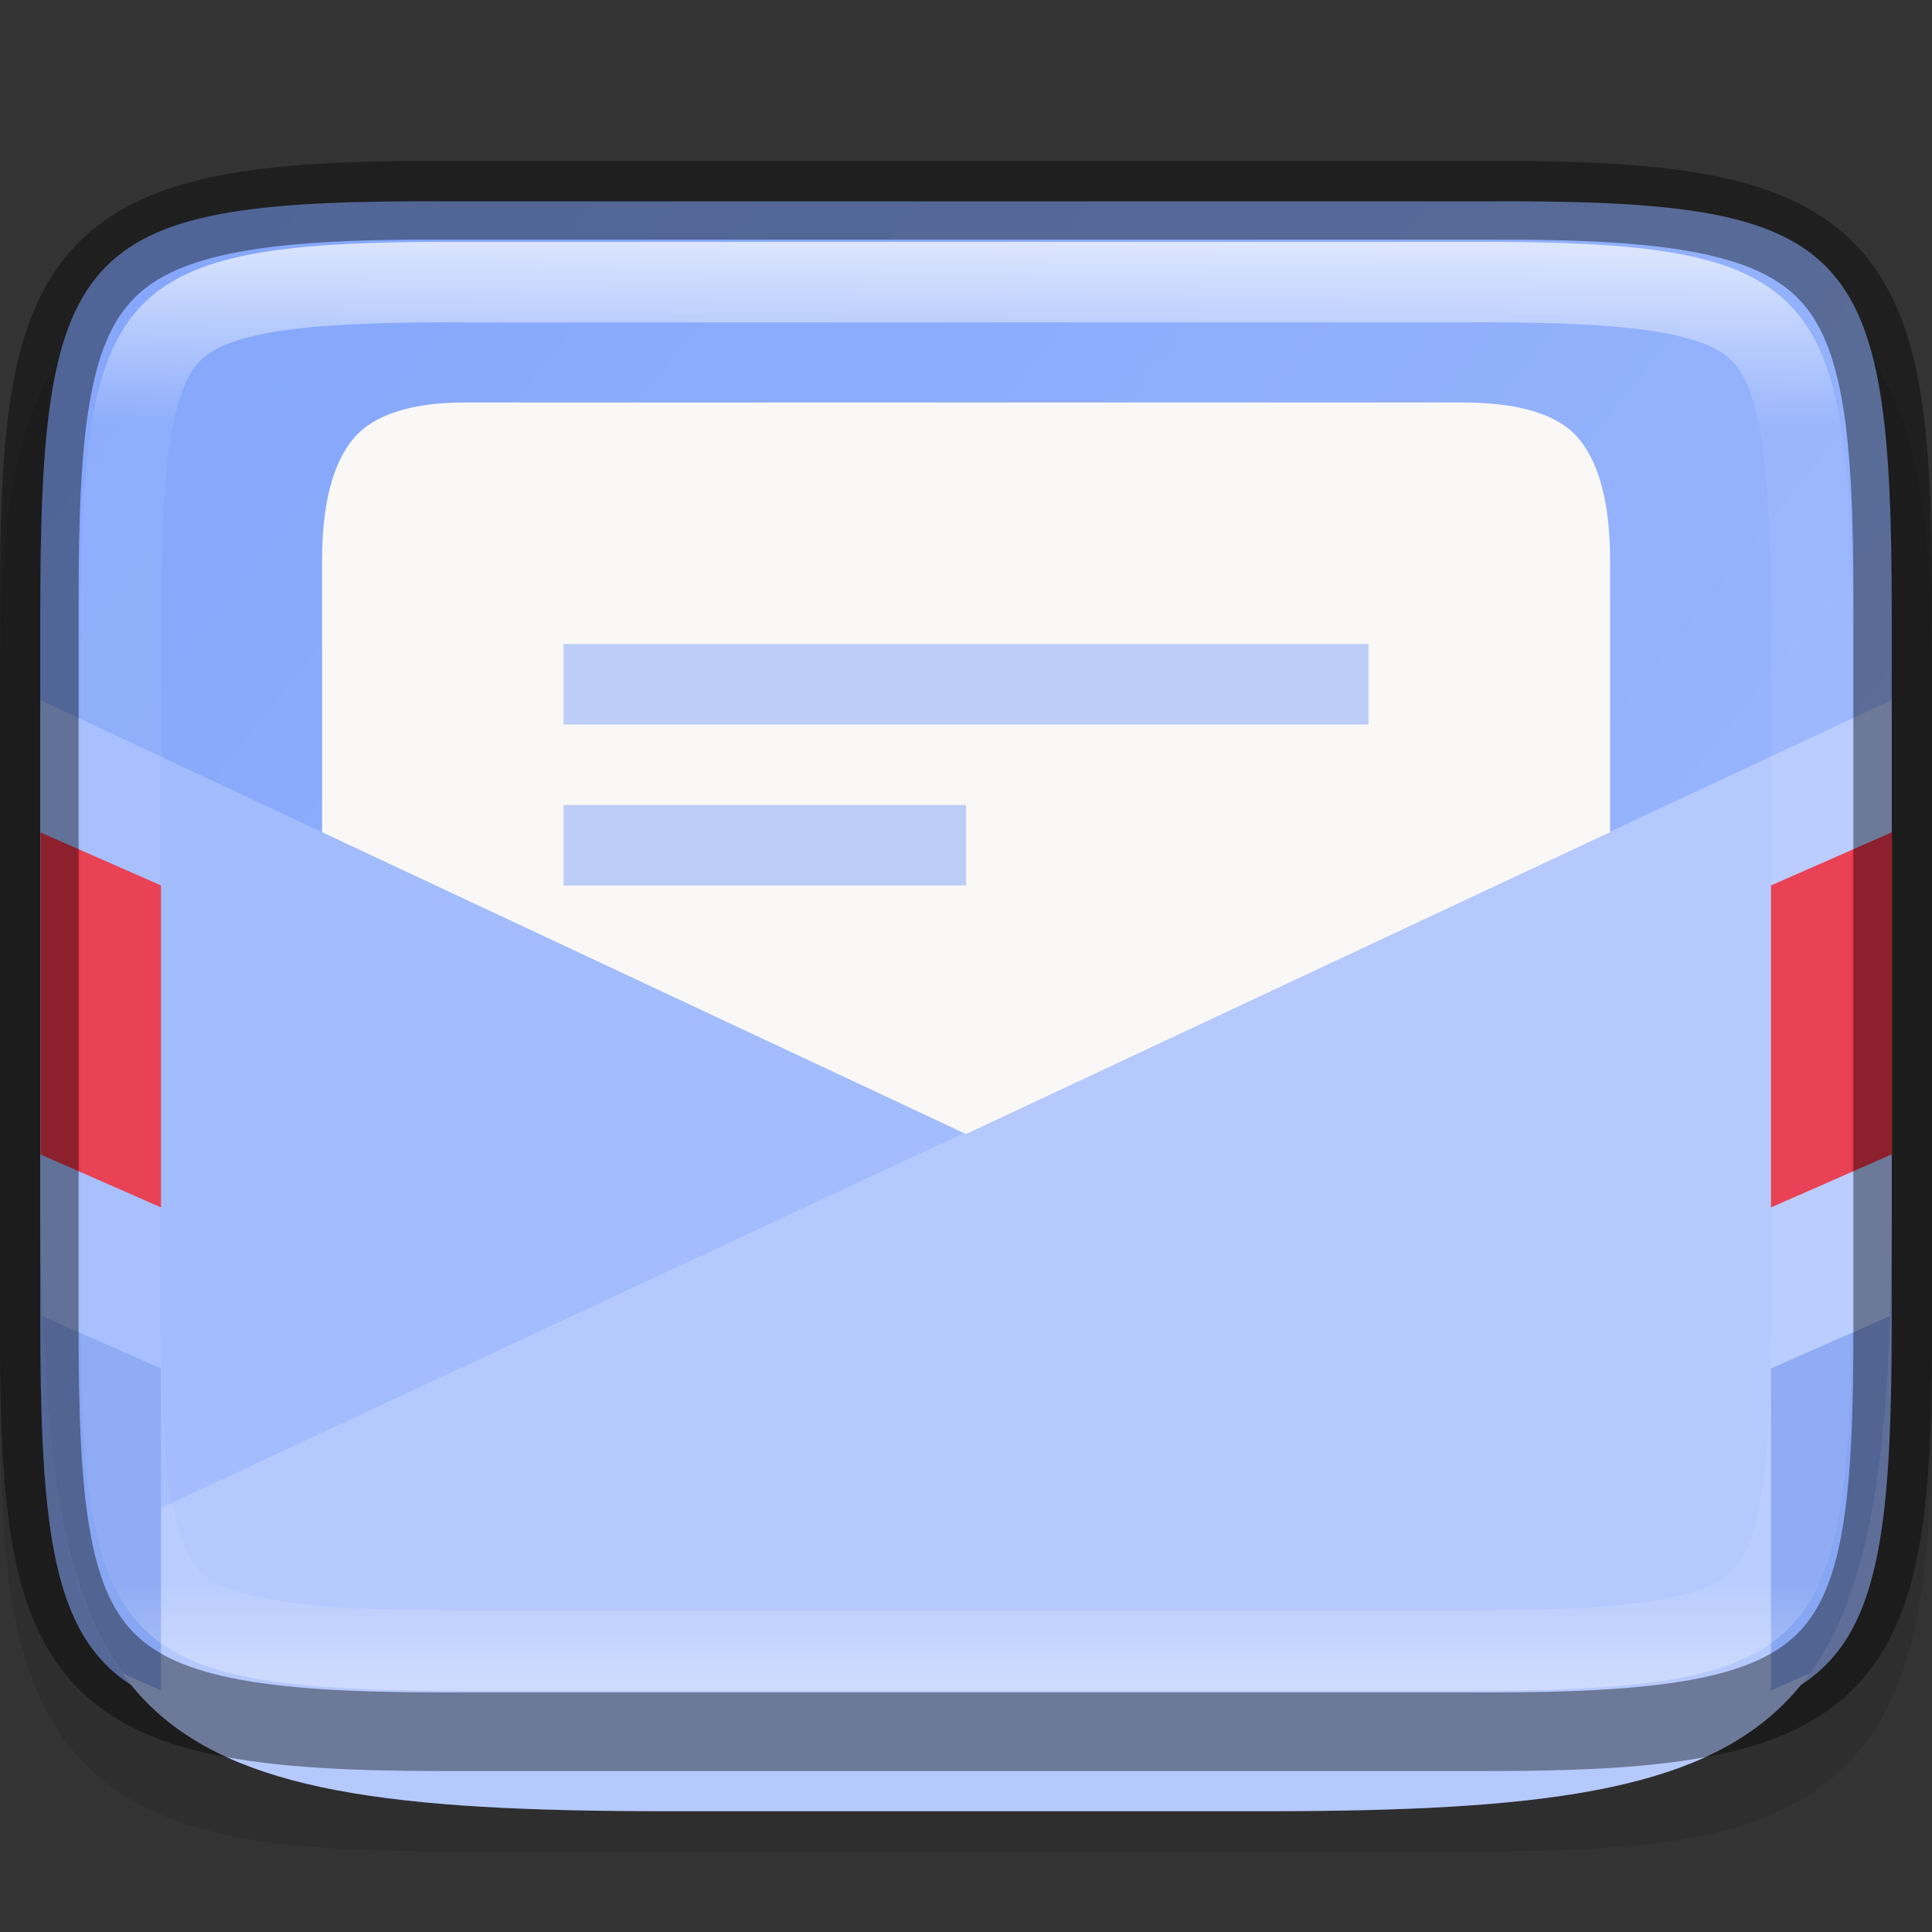 <svg width="24" height="24" version="1" xmlns="http://www.w3.org/2000/svg" xmlns:xlink="http://www.w3.org/1999/xlink">
 <rect width="100%" height="100%" fill="#333333" stroke="none"/>
 <defs>
  <linearGradient id="linearGradient4880" x1="319.61" x2="344.89" y1="215.81" y2="184.1" gradientTransform="rotate(90 266 -54)" gradientUnits="userSpaceOnUse">
   <stop stop-color="#80a3fa" offset="0"/>
   <stop stop-color="#a2bcfe" offset="1"/>
  </linearGradient>
  <clipPath id="clipPath4657">
   <path d="m415.54-130.08c90.811 1.3e-4 103.79 12.946 103.79 103.67v72.652c0 90.726-12.978 103.67-103.79 103.67h-99.089c-90.811 0-103.79-12.946-103.79-103.67v-72.652c0-90.726 12.978-103.67 103.79-103.67z" enable-background="new" fill="#f22c42"/>
  </clipPath>
  <clipPath id="clipPath4851">
   <path d="m335.72 189.5c6.811 1e-5 7.784 0.971 7.784 7.775v5.449c0 6.804-0.973 7.775-7.784 7.775h-7.432c-6.811 0-7.784-0.971-7.784-7.775v-5.449c0-6.804 0.973-7.775 7.784-7.775z" enable-background="new" fill="#46a926"/>
  </clipPath>
  <linearGradient id="linearGradient981" x1="332" x2="332" y1="191" y2="209" gradientTransform="rotate(-90 332 200)" gradientUnits="userSpaceOnUse">
   <stop stop-color="#fff" offset="0"/>
   <stop stop-color="#fff" stop-opacity=".098" offset=".125"/>
   <stop stop-color="#fff" stop-opacity=".098" offset=".925"/>
   <stop stop-color="#fff" stop-opacity=".498" offset="1"/>
  </linearGradient>
  <clipPath id="clipPath971">
   <path d="m327.87 189c-4.412 0-4.887 0.453-4.865 4.874v6.126 6.126c-0.022 4.421 0.453 4.874 4.865 4.874h8.27c4.412 0 4.865-0.453 4.865-4.874v-6.126-6.126c0-4.421-0.453-4.874-4.865-4.874z" color="#000000" fill="#46a926"/>
  </clipPath>
 </defs>
 <path d="m24 8.866c0-1.12-0.024-2.015-0.154-2.791-0.13-0.776-0.388-1.48-0.916-2.01-0.528-0.53-1.237-0.791-2.014-0.92-0.777-0.129-1.672-0.15-2.795-0.145h-6.121-6.125c-1.121-5e-3 -2.015 0.016-2.791 0.145-0.777 0.129-1.485 0.39-2.014 0.92-0.528 0.53-0.786 1.234-0.916 2.01s-0.154 1.671-0.154 2.791v8.27c0 1.12 0.024 2.013 0.154 2.787 0.13 0.774 0.389 1.48 0.918 2.008 0.529 0.528 1.234 0.786 2.01 0.916 0.775 0.13 1.671 0.154 2.793 0.154h6.125 6.125c1.122 0 2.018-0.024 2.793-0.154 0.775-0.13 1.481-0.388 2.01-0.916 0.529-0.528 0.788-1.233 0.918-2.008 0.13-0.774 0.154-1.667 0.154-2.787z" color="#000000" color-rendering="auto" dominant-baseline="auto" image-rendering="auto" opacity=".1" shape-rendering="auto" solid-color="#000000" style="font-feature-settings:normal;font-variant-alternates:normal;font-variant-caps:normal;font-variant-ligatures:normal;font-variant-numeric:normal;font-variant-position:normal;isolation:auto;mix-blend-mode:normal;shape-padding:0;text-decoration-color:#000000;text-decoration-line:none;text-decoration-style:solid;text-indent:0;text-orientation:mixed;text-transform:none;white-space:normal"/>
 <path d="m23.5 7.636c0-4.657-0.474-5.158-5.096-5.135h-6.404-6.404c-4.622-0.023-5.096 0.478-5.096 5.135v8.729c0 4.657 0.474 5.135 5.096 5.135h6.404 6.404c4.622 0 5.096-0.478 5.096-5.135z" color="#000000" fill="url(#linearGradient4880)"/>
 <path d="m5.834 5c-0.715-9e-3 -1.195 0.152-1.442 0.447-0.259 0.308-0.391 0.814-0.391 1.516v12.036h16v-12.036c0-0.703-0.133-1.208-0.391-1.516-0.247-0.296-0.734-0.447-1.442-0.447h-9.488z" enable-background="new" fill="#faf8f6"/>
 <g transform="matrix(.075 0 0 .075 -15.45 11.256)" clip-path="url(#clipPath4657)" enable-background="new" stroke-width="13.333">
  <g fill-rule="evenodd" stroke-width="13.333">
   <path d="m526 169.92v-207.17l-160 75-160-75v207.17z" enable-background="new" fill="#a2bcfe"/>
   <path d="m526 169.92-3.5e-4 -207.17-320 149.38 3.5e-4 57.792z" enable-background="new" fill="#fff" opacity=".2"/>
  </g>
 </g>
 <path d="m7 8v1h10v-1zm0 2v1h5v-1z" color="#000000" fill="#80a3fa" fill-opacity=".996" opacity=".5"/>
 <g transform="translate(-320 -188)" clip-path="url(#clipPath4851)" enable-background="new">
  <path d="m320 204.12 2 0.879v4l-2-0.879z" color="#000000" enable-background="accumulate" fill="#87a6f3"/>
  <path d="m320 198.12 2 0.879v4l-2-0.879z" color="#000000" enable-background="accumulate" fill="#e93549"/>
  <path d="m344 204.12-2 0.879v4l2-0.879z" color="#000000" enable-background="accumulate" fill="#87a6f3"/>
  <path d="m344 198.12-2 0.879v4l2-0.879z" color="#000000" enable-background="accumulate" fill="#e93549"/>
 </g>
 <path d="m23.512 7.492c0-4.232-0.464-5.025-4.988-5.003h-6.524-6.524c-4.524-0.022-4.988 0.771-4.988 5.003v9.017c0 4.231 0.464 5.003 4.988 5.003h6.524 6.524c4.524 0 4.988-0.772 4.988-5.003z" color="#000000" fill="none" opacity=".4" stroke="#000" stroke-width=".977"/>
 <path transform="rotate(90 266 -54)" d="m327.87 189c-4.412 0-4.887 0.453-4.865 4.874v6.126 6.126c-0.022 4.421 0.453 4.874 4.865 4.874h8.27c4.412 0 4.865-0.453 4.865-4.874v-6.126-6.126c0-4.421-0.453-4.874-4.865-4.874z" clip-path="url(#clipPath971)" color="#000000" fill="none" opacity=".7" stroke="url(#linearGradient981)" stroke-width="2"/>
</svg>

